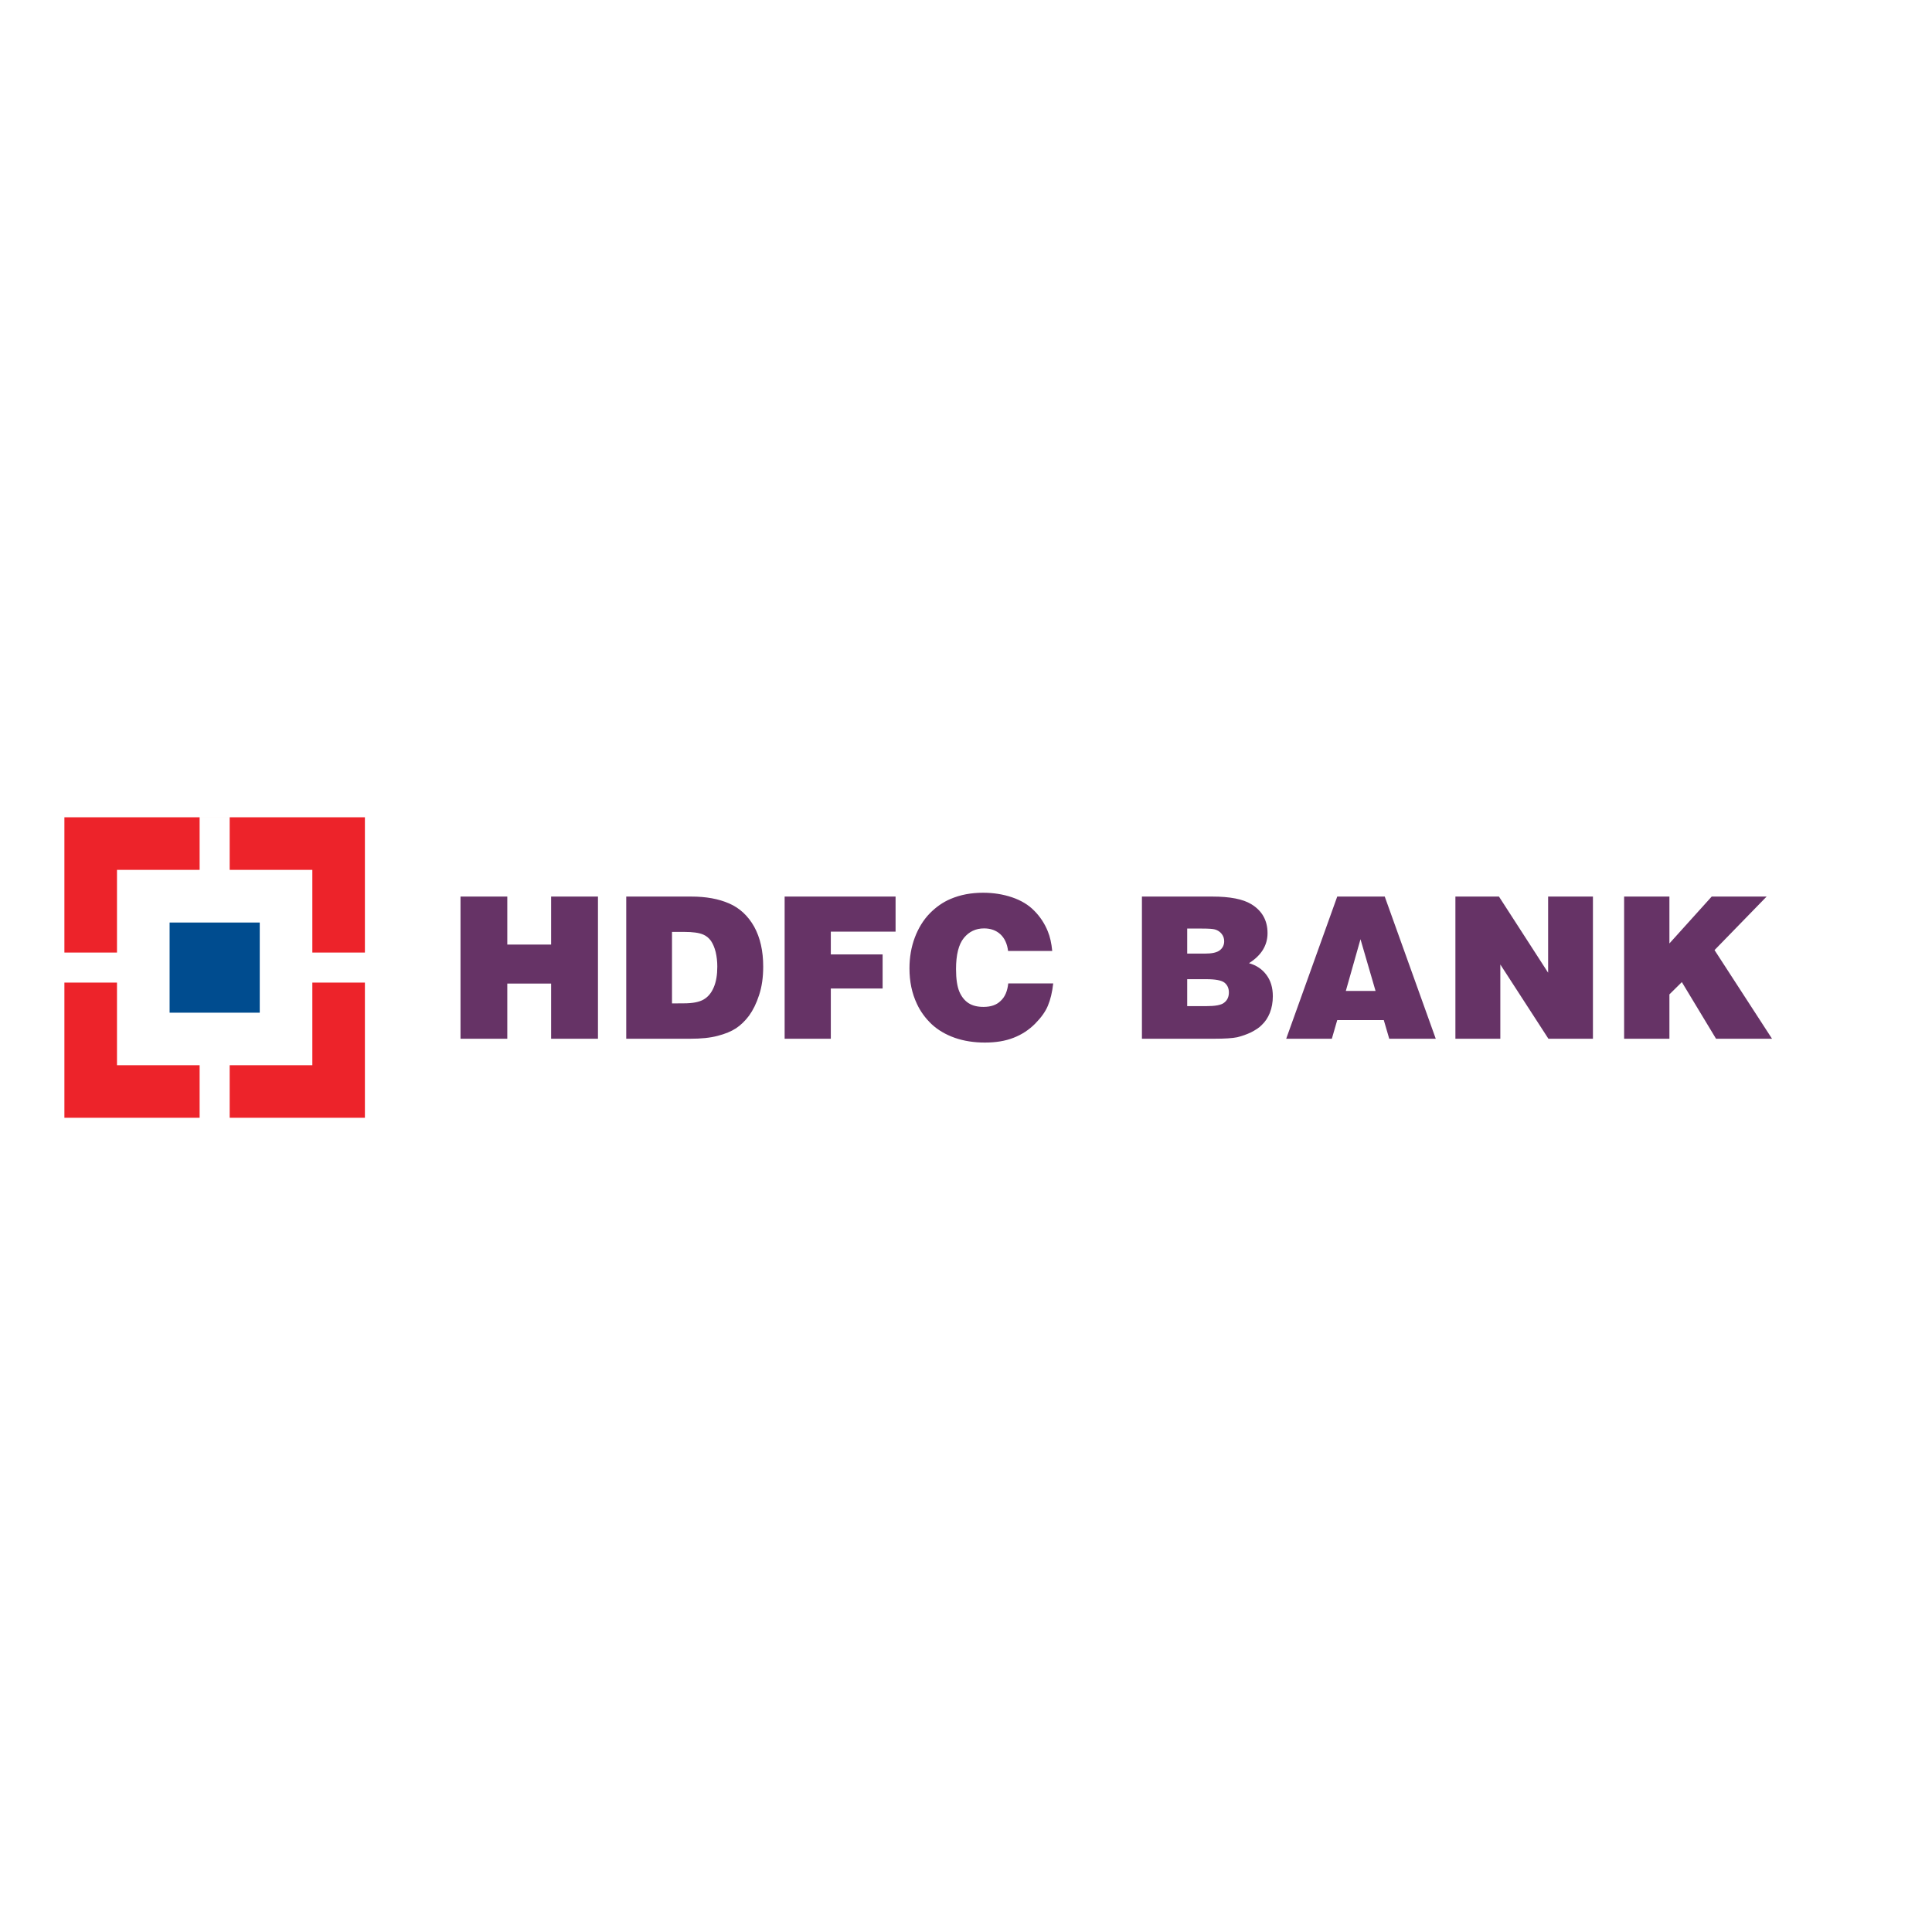 <svg width="150" height="150" viewBox="0 0 150 150" fill="none" xmlns="http://www.w3.org/2000/svg">
<path d="M35.754 80.648V69.609H39.386V73.334H42.789V69.609H46.426V80.648H42.789V76.365H39.386V80.648H35.754ZM52.174 72.352H53.115C53.793 72.352 54.289 72.422 54.605 72.563C54.84 72.665 55.031 72.818 55.198 73.047C55.35 73.272 55.474 73.557 55.565 73.915C55.647 74.27 55.691 74.645 55.691 75.041C55.691 75.687 55.603 76.227 55.412 76.664C55.227 77.101 54.961 77.415 54.617 77.608C54.274 77.805 53.764 77.899 53.089 77.899L52.174 77.905V72.352ZM53.576 80.648C54.432 80.648 55.142 80.578 55.723 80.422C56.307 80.272 56.782 80.073 57.146 79.835C57.516 79.591 57.85 79.263 58.158 78.855C58.463 78.433 58.73 77.902 58.938 77.251C59.153 76.603 59.255 75.872 59.255 75.045C59.255 73.83 59.023 72.803 58.554 71.947C58.079 71.108 57.433 70.5 56.609 70.143C55.788 69.784 54.808 69.609 53.669 69.609H48.621V80.648H53.576ZM60.919 80.648V69.609H69.532V72.331H64.504V74.1H68.526V76.749H64.504V80.648H60.919ZM81.695 73.83H78.266C78.201 73.281 78.001 72.847 77.67 72.536C77.335 72.231 76.916 72.081 76.4 72.081C75.757 72.081 75.235 72.331 74.833 72.824C74.428 73.323 74.226 74.129 74.226 75.238C74.226 76.013 74.317 76.594 74.484 76.99C74.657 77.397 74.9 77.691 75.203 77.887C75.514 78.084 75.892 78.175 76.358 78.175C76.916 78.175 77.362 78.034 77.687 77.711C78.022 77.409 78.215 76.957 78.28 76.353H81.771C81.695 77.039 81.557 77.614 81.357 78.084C81.167 78.55 80.826 79.014 80.366 79.48C79.893 79.957 79.326 80.328 78.7 80.569C78.057 80.824 77.315 80.944 76.464 80.944C75.625 80.944 74.842 80.824 74.135 80.578C73.419 80.325 72.815 79.967 72.333 79.518C71.843 79.052 71.462 78.53 71.189 77.94C70.796 77.11 70.611 76.197 70.611 75.179C70.611 74.329 70.749 73.522 71.028 72.783C71.307 72.049 71.691 71.425 72.181 70.92C72.674 70.418 73.21 70.042 73.809 69.79C74.566 69.468 75.399 69.312 76.323 69.312C77.127 69.312 77.872 69.43 78.576 69.667C79.277 69.905 79.853 70.251 80.301 70.712C80.753 71.166 81.109 71.707 81.348 72.301C81.524 72.721 81.636 73.229 81.695 73.83ZM93.327 72.094C93.84 72.094 94.172 72.117 94.336 72.164C94.538 72.221 94.718 72.34 94.849 72.504C94.978 72.668 95.046 72.859 95.046 73.079C95.046 73.361 94.934 73.592 94.72 73.768C94.491 73.954 94.101 74.038 93.54 74.038H92.174V72.093L93.327 72.094ZM94.239 80.648C95.099 80.648 95.703 80.607 96.058 80.531C96.429 80.44 96.79 80.312 97.135 80.149C97.493 79.961 97.769 79.785 97.95 79.592C98.232 79.331 98.44 79.014 98.593 78.632C98.745 78.248 98.822 77.814 98.822 77.347C98.822 76.681 98.657 76.133 98.323 75.687C97.989 75.238 97.539 74.942 96.973 74.781C97.932 74.176 98.411 73.396 98.411 72.445C98.411 71.463 97.989 70.712 97.152 70.201C96.507 69.808 95.5 69.609 94.136 69.609H88.659V80.648H94.239ZM93.656 76.024C94.374 76.024 94.84 76.112 95.075 76.297C95.292 76.476 95.41 76.722 95.41 77.054C95.41 77.388 95.292 77.653 95.055 77.838C94.829 78.034 94.357 78.116 93.656 78.116H92.174V76.024H93.656ZM106.798 76.937H104.489L105.628 72.921L106.798 76.937ZM103.404 80.648L103.823 79.199H107.437L107.86 80.648H111.472L107.511 69.609H103.823L99.86 80.648H103.404ZM112.997 80.648V69.609H116.379L120.196 75.52V69.609H123.675V80.648H120.219L116.485 74.883V80.648H112.997ZM126.096 80.648V69.609H129.613V73.249L132.896 69.609H137.161L133.116 73.765L137.581 80.648H133.233L130.578 76.25L129.613 77.204V80.648H126.096Z" fill="#663366"/>
<path d="M9.083 82.703H15.499V86.784H5V76.288H9.083V82.703ZM28.331 86.784H17.832V82.703H24.25V76.288H28.331V86.784ZM28.331 73.956H24.25V67.536H17.832V63.454H15.499V67.536H9.083V73.956H5V63.453H28.331V73.956Z" fill="#ED232A"/>
<path d="M13.168 71.625H20.167V78.625H13.168V71.625Z" fill="#004C8F"/>
</svg>
